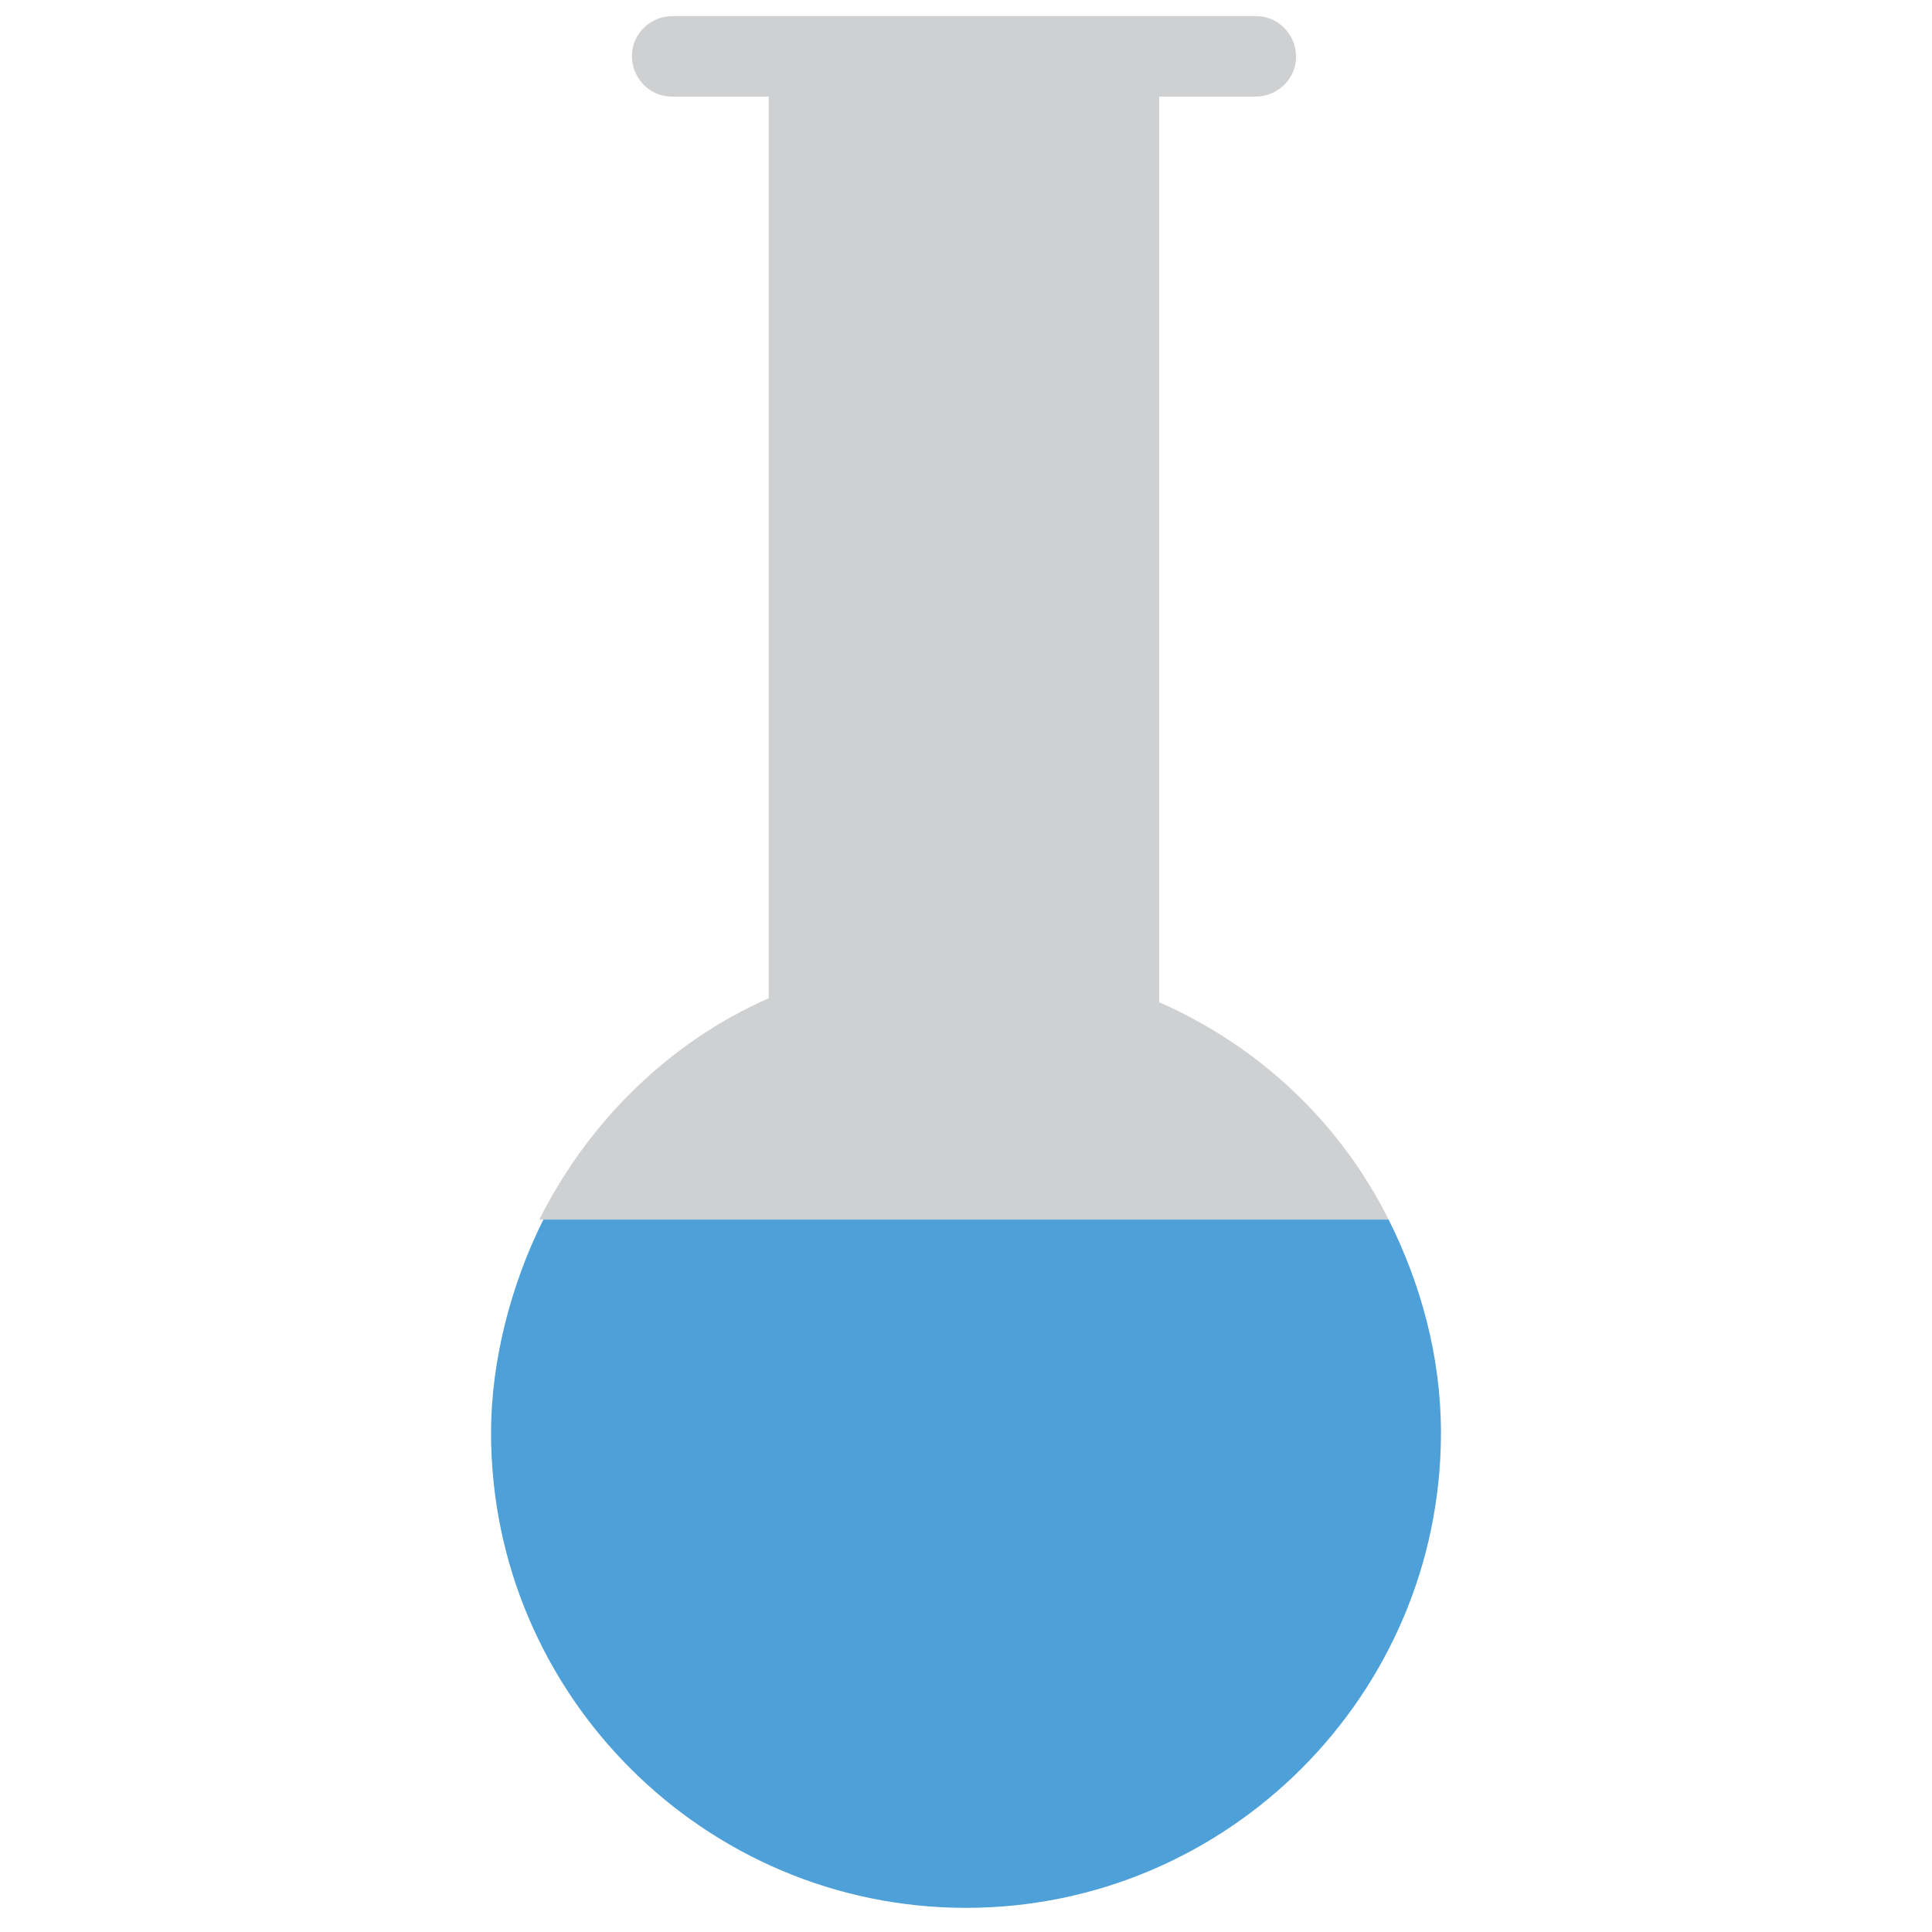 <?xml version="1.0" encoding="utf-8"?>
<!-- Generator: Adobe Illustrator 18.0.0, SVG Export Plug-In . SVG Version: 6.00 Build 0)  -->
<!DOCTYPE svg PUBLIC "-//W3C//DTD SVG 1.1//EN" "http://www.w3.org/Graphics/SVG/1.1/DTD/svg11.dtd">
<svg version="1.1" id="Layer_1" xmlns="http://www.w3.org/2000/svg" xmlns:xlink="http://www.w3.org/1999/xlink" x="0px" y="0px"
	 viewBox="0 0 48 48" enable-background="new 0 0 48 48" xml:space="preserve">
<g>
	<path fill="#CFD0D1" d="M28.8,24.9V2.4h2.4c0.5,0,1-0.4,1-1c0-0.5-0.4-1-1-1h-3.4h-7.7h-3.4c-0.5,0-1,0.4-1,1c0,0.5,0.4,1,1,1h2.4
		v22.4c-2.5,1.1-4.5,3.1-5.7,5.5h21.1C33.3,27.9,31.3,26,28.8,24.9z"/>
	<path fill="#4DA0D8" d="M13.5,30.3c-0.8,1.6-1.3,3.5-1.3,5.3c0,6.5,5.3,11.8,11.8,11.8c6.5,0,11.8-5.3,11.8-11.8
		c0-1.9-0.5-3.7-1.3-5.3H13.5z"/>
</g>
</svg>
